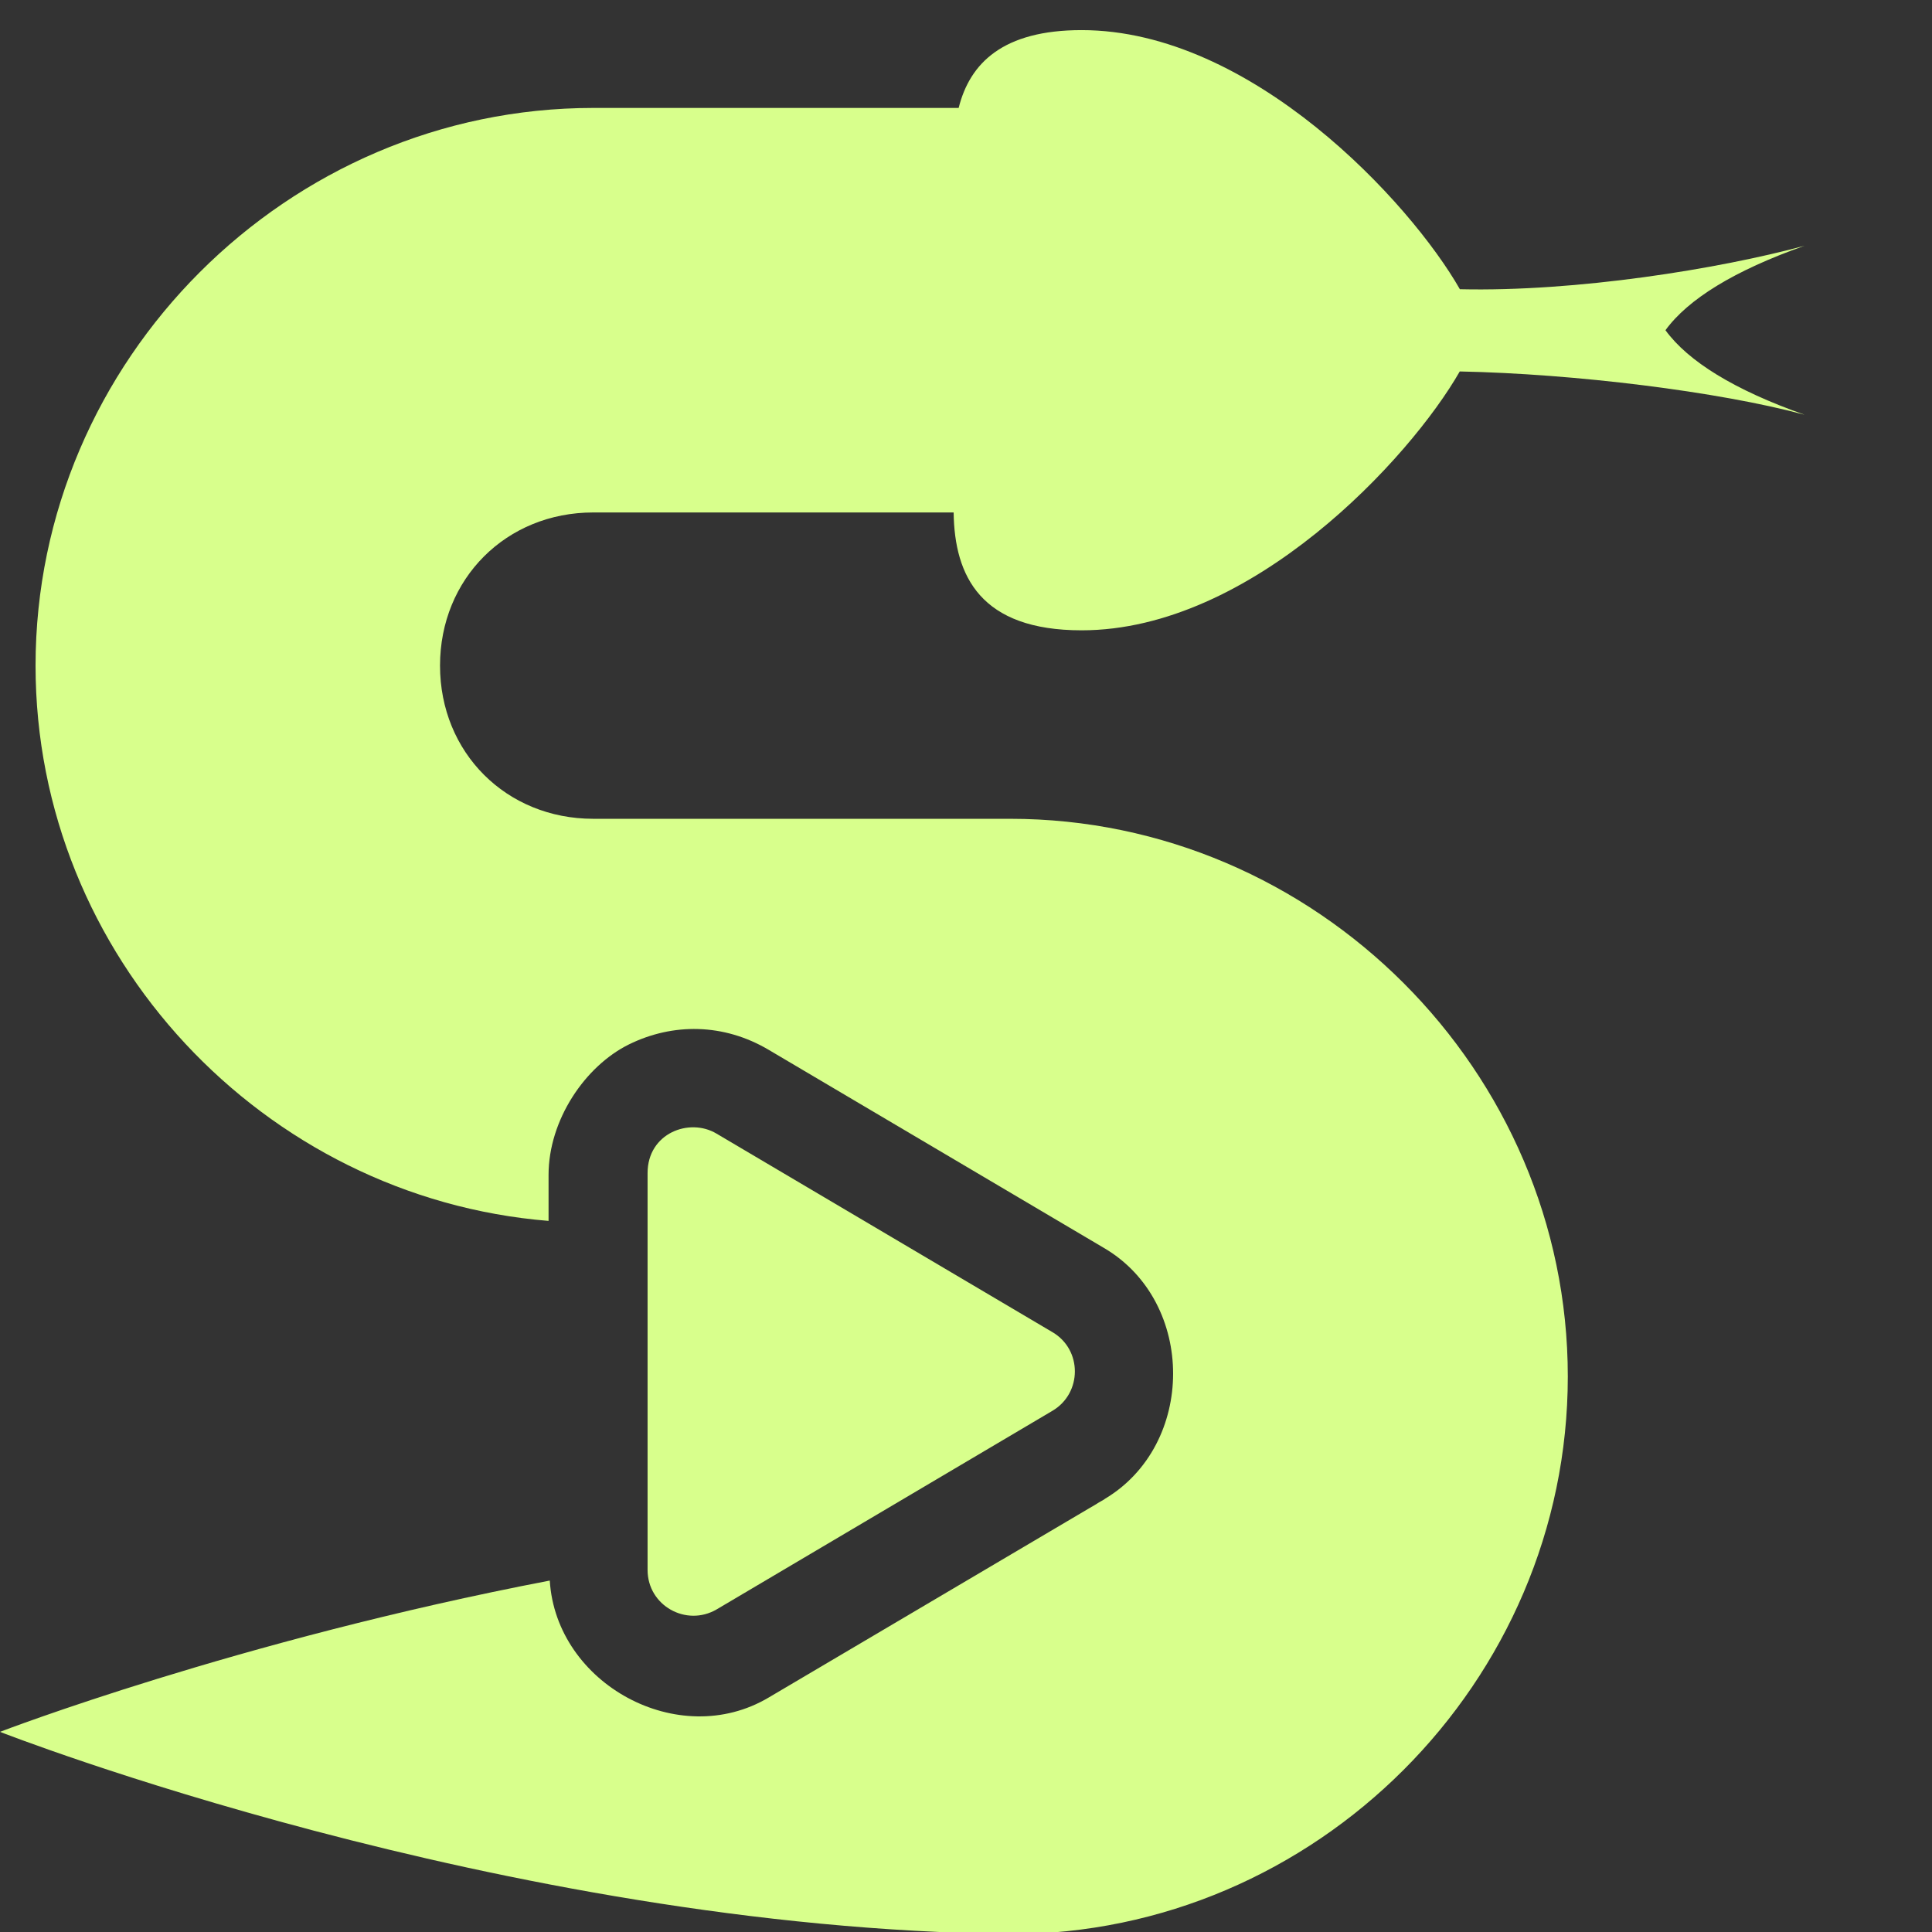 <?xml version="1.0" encoding="UTF-8" standalone="no"?>
<!-- Created with Inkscape (http://www.inkscape.org/) -->

<svg
   xmlns:dc="http://purl.org/dc/elements/1.1/"
   xmlns:cc="http://creativecommons.org/ns#"
   xmlns:rdf="http://www.w3.org/1999/02/22-rdf-syntax-ns#"
   xmlns:svg="http://www.w3.org/2000/svg"
   xmlns="http://www.w3.org/2000/svg"
   xmlns:sodipodi="http://sodipodi.sourceforge.net/DTD/sodipodi-0.dtd"
   xmlns:inkscape="http://www.inkscape.org/namespaces/inkscape"
   width="32"
   height="32"
   viewBox="0 0 8.467 8.467"
   version="1.1"
   id="svg8"
   inkscape:version="0.92.5 (2060ec1f9f, 2020-04-08)"
   sodipodi:docname="play-snake-2_sl.svg">
  <rect x="0" y="0" width="8.467" height="8.467" fill="#333333" stroke="none"/>
  <defs
     id="defs2">
    <inkscape:path-effect
       effect="taper_stroke"
       id="path-effect879"
       is_visible="true"
       stroke_width="1.77"
       attach_start="1e-07"
       end_offset="1"
       smoothing="0.5"
       jointype="extrapolated"
       miter_limit="100" />
    <inkscape:path-effect
       effect="mirror_symmetry"
       start_point="4.233,0"
       end_point="4.233,8.467"
       center_point="4.233,4.233"
       id="path-effect897"
       is_visible="true"
       mode="vertical"
       discard_orig_path="false"
       fuse_paths="false"
       oposite_fuse="false" />
    <inkscape:path-effect
       effect="mirror_symmetry"
       start_point="4.233,1.673"
       end_point="4.233,6.177"
       center_point="4.233,3.925"
       id="path-effect862"
       is_visible="true"
       mode="free"
       discard_orig_path="false"
       fuse_paths="false"
       oposite_fuse="false" />
    <inkscape:path-effect
       effect="mirror_symmetry"
       start_point="4.233,0"
       end_point="4.233,8.467"
       center_point="4.233,4.233"
       id="path-effect858"
       is_visible="true"
       mode="vertical"
       discard_orig_path="false"
       fuse_paths="false"
       oposite_fuse="false" />
    <inkscape:path-effect
       effect="mirror_symmetry"
       start_point="4.233,0"
       end_point="4.233,8.467"
       center_point="4.233,4.233"
       id="path-effect854"
       is_visible="true"
       mode="vertical"
       discard_orig_path="false"
       fuse_paths="false"
       oposite_fuse="false" />
    <style
       id="style1399">.cls-1{fill:#e3e3e3;}</style>
    <style
       id="style1399-4">.cls-1{fill:#e3e3e3;}</style>
    <style
       id="style1399-8">.cls-1{fill:#e3e3e3;}</style>
    <style
       id="style1399-4-5">.cls-1{fill:#e3e3e3;}</style>
    <inkscape:path-effect
       oposite_fuse="false"
       fuse_paths="false"
       discard_orig_path="false"
       mode="vertical"
       is_visible="true"
       id="path-effect897-3"
       center_point="4.233,4.233"
       end_point="4.233,8.467"
       start_point="4.233,0"
       effect="mirror_symmetry" />
    <inkscape:path-effect
       oposite_fuse="false"
       fuse_paths="false"
       discard_orig_path="false"
       mode="free"
       is_visible="true"
       id="path-effect862-8"
       center_point="4.233,3.925"
       end_point="4.233,6.177"
       start_point="4.233,1.673"
       effect="mirror_symmetry" />
    <inkscape:path-effect
       oposite_fuse="false"
       fuse_paths="false"
       discard_orig_path="false"
       mode="vertical"
       is_visible="true"
       id="path-effect858-5"
       center_point="4.233,4.233"
       end_point="4.233,8.467"
       start_point="4.233,0"
       effect="mirror_symmetry" />
    <inkscape:path-effect
       oposite_fuse="false"
       fuse_paths="false"
       discard_orig_path="false"
       mode="vertical"
       is_visible="true"
       id="path-effect854-6"
       center_point="4.233,4.233"
       end_point="4.233,8.467"
       start_point="4.233,0"
       effect="mirror_symmetry" />
    <style
       id="style1399-1">.cls-1{fill:#e3e3e3;}</style>
    <style
       id="style1399-4-1">.cls-1{fill:#e3e3e3;}</style>
    <style
       id="style1399-8-5">.cls-1{fill:#e3e3e3;}</style>
    <style
       id="style1399-4-5-9">.cls-1{fill:#e3e3e3;}</style>
    <style
       id="style1399-44">.cls-1{fill:#e3e3e3;}</style>
  </defs>
  <sodipodi:namedview
     id="base"
     pagecolor="#ffffff"
     bordercolor="#666666"
     borderopacity="1.0"
     inkscape:pageopacity="0.0"
     inkscape:pageshadow="2"
     inkscape:zoom="8.0000004"
     inkscape:cx="1.3513825"
     inkscape:cy="14.075107"
     inkscape:document-units="mm"
     inkscape:current-layer="svg8"
     showgrid="false"
     units="px"
     inkscape:window-width="1237"
     inkscape:window-height="1136"
     inkscape:window-x="0"
     inkscape:window-y="27"
     inkscape:window-maximized="0">
    <sodipodi:guide
       position="8.467,0"
       orientation="-32,0"
       id="guide854"
       inkscape:locked="false" />
    <sodipodi:guide
       position="0,8.467"
       orientation="0,-32"
       id="guide856"
       inkscape:locked="false" />
    <sodipodi:guide
       position="0,8.467"
       orientation="32,0"
       id="guide858"
       inkscape:locked="false" />
  </sodipodi:namedview>
  <path
     style="opacity:1;fill:#d8ff8c;fill-opacity:1;fill-rule:nonzero;stroke:none;stroke-width:5.915;stroke-linecap:butt;stroke-linejoin:miter;stroke-miterlimit:4;stroke-dasharray:none;stroke-dashoffset:0;stroke-opacity:1"
     d="M 17.887 0.498 C 16.586 0.498 16.039 1.044 15.854 1.785 L 9.811 1.785 C 4.757 1.785 0.588 5.954 0.588 11.008 C 0.588 15.812 4.358 19.808 9.072 20.191 L 9.072 19.43 C 9.072 18.523 9.674 17.632 10.4 17.273 C 11.127 16.915 11.968 16.922 12.711 17.361 L 18.27 20.646 C 19.779 21.543 19.776 23.892 18.27 24.789 L 18.264 24.795 L 18.172 24.848 C 18.123 24.881 18.071 24.909 18.02 24.939 L 12.711 28.074 C 11.221 28.958 9.197 27.848 9.092 26.139 C 3.929 27.129 0 28.641 0 28.641 C 0 28.641 8.291 31.889 16.705 31.984 L 16.707 31.986 C 21.76 31.985 25.928 27.817 25.928 22.764 C 25.928 17.71 21.759 13.541 16.705 13.541 L 9.811 13.541 C 8.372 13.541 7.277 12.446 7.277 11.008 C 7.277 9.569 8.372 8.475 9.811 8.475 L 15.771 8.475 C 15.785 9.532 16.22 10.424 17.887 10.424 C 20.7 10.424 23.323 7.575 24.141 6.143 C 26.04 6.181 28.425 6.476 29.844 6.859 C 28.68 6.449 27.916 5.974 27.543 5.461 C 27.916 4.948 28.68 4.475 29.844 4.064 C 28.425 4.448 26.069 4.828 24.143 4.783 C 23.327 3.352 20.702 0.498 17.887 0.498 z "
     id="path871"
     transform="scale(0.265)" />
  <path
     id="path975"
     d="M 4.612,5.838 3.14,4.968 C 3.021,4.897 2.838,4.966 2.838,5.141 v 1.739 c 0,0.157 0.17,0.251 0.303,0.173 L 4.612,6.183 c 0.131,-0.077 0.132,-0.268 0,-0.345 z"
     inkscape:connector-curvature="0"
     style="fill:#d8ff8c;fill-opacity:1;stroke-width:0.004" />
</svg>
